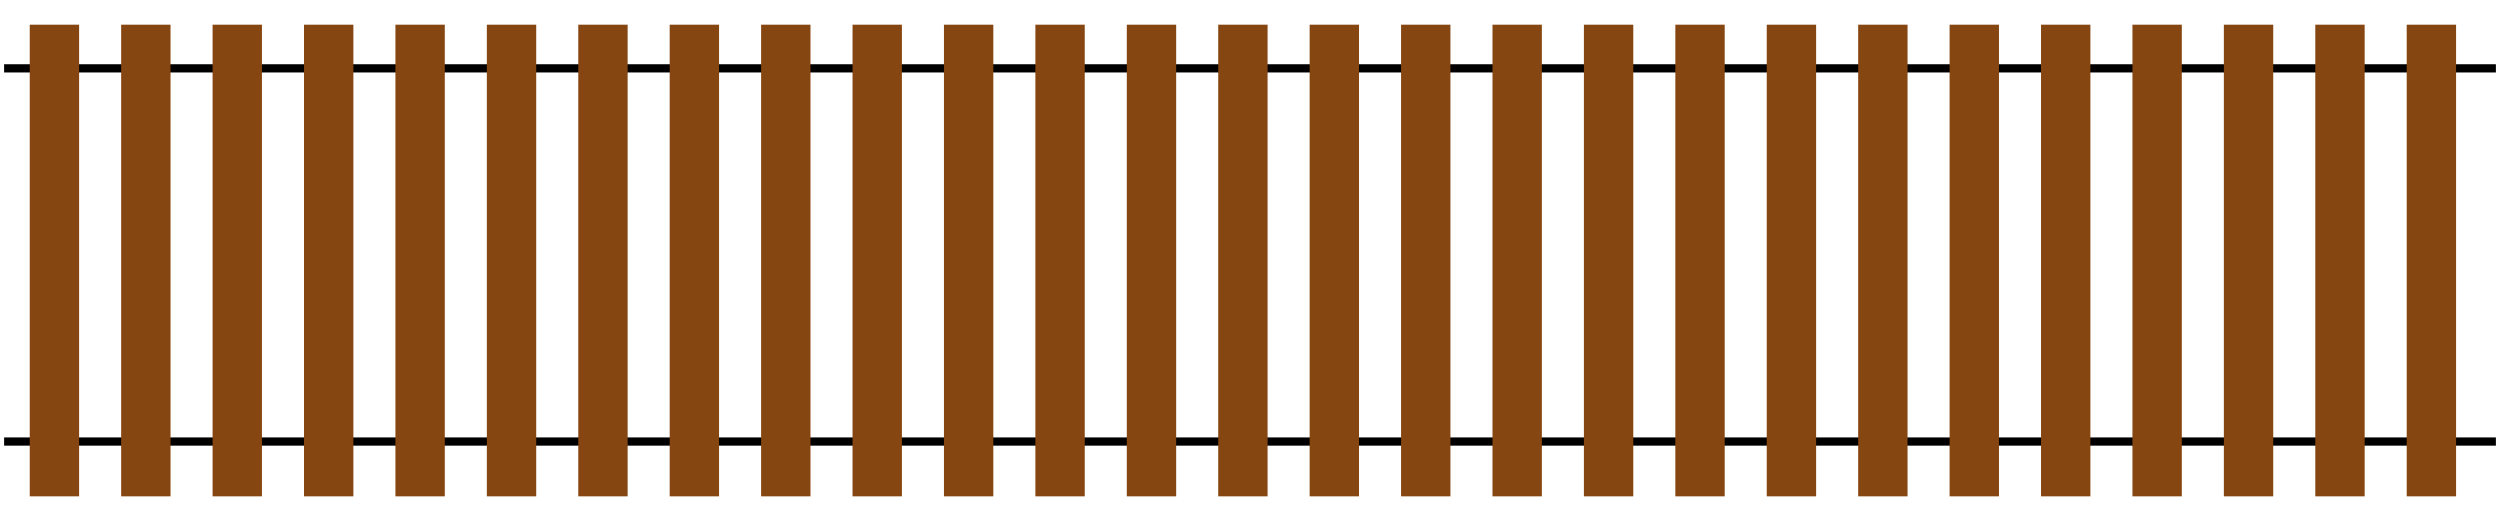 <?xml version="1.0" encoding="UTF-8" standalone="no"?>
<!-- Created with Inkscape (http://www.inkscape.org/) -->

<svg
   xmlns:dc="http://purl.org/dc/elements/1.1/"
   xmlns:cc="http://creativecommons.org/ns#"
   xmlns:rdf="http://www.w3.org/1999/02/22-rdf-syntax-ns#"
   xmlns:svg="http://www.w3.org/2000/svg"
   xmlns="http://www.w3.org/2000/svg"
   xmlns:sodipodi="http://sodipodi.sourceforge.net/DTD/sodipodi-0.dtd"
   xmlns:inkscape="http://www.inkscape.org/namespaces/inkscape"
   width="303.857"
   height="63.326"
   id="svg2"
   version="1.1"
   inkscape:version="0.48.5 r10040"
   inkscape:export-filename="/home/yentl/UA/teaching/MoSIS/2015-2016/Statecharts/solution/imgs/rail.png"
   inkscape:export-xdpi="90"
   inkscape:export-ydpi="90"
   sodipodi:docname="rail.svg">
  <defs
     id="defs4" />
  <sodipodi:namedview
     id="base"
     pagecolor="#ffffff"
     bordercolor="#666666"
     borderopacity="1.0"
     inkscape:pageopacity="0.0"
     inkscape:pageshadow="2"
     inkscape:zoom="5.6"
     inkscape:cx="135.56736"
     inkscape:cy="20.958559"
     inkscape:document-units="px"
     inkscape:current-layer="layer1"
     showgrid="false"
     fit-margin-top="0"
     fit-margin-left="0"
     fit-margin-right="0"
     fit-margin-bottom="0"
     inkscape:window-width="2558"
     inkscape:window-height="1422"
     inkscape:window-x="0"
     inkscape:window-y="16"
     inkscape:window-maximized="0" />
  <g
     inkscape:label="Layer 1"
     inkscape:groupmode="layer"
     id="layer1"
     transform="translate(207.9,-35.432)">
    <path
       style="color:#000000;fill:none;stroke:#000000;stroke-width:1;stroke-linecap:butt;stroke-linejoin:miter;stroke-miterlimit:4;stroke-opacity:1;stroke-dasharray:none;stroke-dashoffset:0;marker:none;visibility:visible;display:inline;overflow:visible;enable-background:accumulate"
       d="m -357.143,18.714 302.857,0"
       id="path3775"
       inkscape:connector-curvature="0"
       transform="translate(149.743,25.026)" />
    <path
       style="color:#000000;fill:none;stroke:#000000;stroke-width:1;stroke-linecap:butt;stroke-linejoin:miter;stroke-miterlimit:4;stroke-opacity:1;stroke-dasharray:none;stroke-dashoffset:0;marker:none;visibility:visible;display:inline;overflow:visible;enable-background:accumulate"
       d="m -207.4,89.098 302.857,0"
       id="path3775-6"
       inkscape:connector-curvature="0" />
    <path
       style="color:#000000;fill:none;stroke:#864612;stroke-width:6;stroke-miterlimit:4;stroke-opacity:1;stroke-dasharray:none;marker:none;visibility:visible;display:inline;overflow:visible;enable-background:accumulate"
       d="m -351.028,13.406 0,57.326"
       id="path3814"
       inkscape:connector-curvature="0"
       transform="translate(149.743,25.026)" />
    <path
       style="color:#000000;fill:none;stroke:#864612;stroke-width:6;stroke-miterlimit:4;stroke-opacity:1;stroke-dasharray:none;marker:none;visibility:visible;display:inline;overflow:visible;enable-background:accumulate"
       d="m -190.174,38.432 0,57.326"
       id="path3814-2"
       inkscape:connector-curvature="0" />
    <path
       style="color:#000000;fill:none;stroke:#864612;stroke-width:6;stroke-miterlimit:4;stroke-opacity:1;stroke-dasharray:none;marker:none;visibility:visible;display:inline;overflow:visible;enable-background:accumulate"
       d="m -179.062,38.432 0,57.326"
       id="path3814-8"
       inkscape:connector-curvature="0" />
    <path
       style="color:#000000;fill:none;stroke:#864612;stroke-width:6;stroke-miterlimit:4;stroke-opacity:1;stroke-dasharray:none;marker:none;visibility:visible;display:inline;overflow:visible;enable-background:accumulate"
       d="m -167.95,38.432 0,57.326"
       id="path3814-7"
       inkscape:connector-curvature="0" />
    <path
       style="color:#000000;fill:none;stroke:#864612;stroke-width:6;stroke-miterlimit:4;stroke-opacity:1;stroke-dasharray:none;marker:none;visibility:visible;display:inline;overflow:visible;enable-background:accumulate"
       d="m -156.839,38.432 0,57.326"
       id="path3814-5"
       inkscape:connector-curvature="0" />
    <path
       style="color:#000000;fill:none;stroke:#864612;stroke-width:6;stroke-miterlimit:4;stroke-opacity:1;stroke-dasharray:none;marker:none;visibility:visible;display:inline;overflow:visible;enable-background:accumulate"
       d="m -145.727,38.432 0,57.326"
       id="path3814-29"
       inkscape:connector-curvature="0" />
    <path
       style="color:#000000;fill:none;stroke:#864612;stroke-width:6;stroke-miterlimit:4;stroke-opacity:1;stroke-dasharray:none;marker:none;visibility:visible;display:inline;overflow:visible;enable-background:accumulate"
       d="m -134.615,38.432 0,57.326"
       id="path3814-293"
       inkscape:connector-curvature="0" />
    <path
       style="color:#000000;fill:none;stroke:#864612;stroke-width:6;stroke-miterlimit:4;stroke-opacity:1;stroke-dasharray:none;marker:none;visibility:visible;display:inline;overflow:visible;enable-background:accumulate"
       d="m -123.504,38.432 0,57.326"
       id="path3814-85"
       inkscape:connector-curvature="0" />
    <path
       style="color:#000000;fill:none;stroke:#864612;stroke-width:6;stroke-miterlimit:4;stroke-opacity:1;stroke-dasharray:none;marker:none;visibility:visible;display:inline;overflow:visible;enable-background:accumulate"
       d="m -112.392,38.432 0,57.326"
       id="path3814-1"
       inkscape:connector-curvature="0" />
    <path
       style="color:#000000;fill:none;stroke:#864612;stroke-width:6;stroke-miterlimit:4;stroke-opacity:1;stroke-dasharray:none;marker:none;visibility:visible;display:inline;overflow:visible;enable-background:accumulate"
       d="m -101.28,38.432 0,57.326"
       id="path3814-58"
       inkscape:connector-curvature="0" />
    <path
       style="color:#000000;fill:none;stroke:#864612;stroke-width:6;stroke-miterlimit:4;stroke-opacity:1;stroke-dasharray:none;marker:none;visibility:visible;display:inline;overflow:visible;enable-background:accumulate"
       d="m -90.169,38.432 0,57.326"
       id="path3814-12"
       inkscape:connector-curvature="0" />
    <path
       style="color:#000000;fill:none;stroke:#864612;stroke-width:6;stroke-miterlimit:4;stroke-opacity:1;stroke-dasharray:none;marker:none;visibility:visible;display:inline;overflow:visible;enable-background:accumulate"
       d="m -79.057,38.432 0,57.326"
       id="path3814-0"
       inkscape:connector-curvature="0" />
    <path
       style="color:#000000;fill:none;stroke:#864612;stroke-width:6;stroke-miterlimit:4;stroke-opacity:1;stroke-dasharray:none;marker:none;visibility:visible;display:inline;overflow:visible;enable-background:accumulate"
       d="m -67.945,38.432 0,57.326"
       id="path3814-3"
       inkscape:connector-curvature="0" />
    <path
       style="color:#000000;fill:none;stroke:#864612;stroke-width:6;stroke-miterlimit:4;stroke-opacity:1;stroke-dasharray:none;marker:none;visibility:visible;display:inline;overflow:visible;enable-background:accumulate"
       d="m -56.834,38.432 0,57.326"
       id="path3814-24"
       inkscape:connector-curvature="0" />
    <path
       style="color:#000000;fill:none;stroke:#864612;stroke-width:6;stroke-miterlimit:4;stroke-opacity:1;stroke-dasharray:none;marker:none;visibility:visible;display:inline;overflow:visible;enable-background:accumulate"
       d="m -45.722,38.432 0,57.326"
       id="path3814-31"
       inkscape:connector-curvature="0" />
    <path
       style="color:#000000;fill:none;stroke:#864612;stroke-width:6;stroke-miterlimit:4;stroke-opacity:1;stroke-dasharray:none;marker:none;visibility:visible;display:inline;overflow:visible;enable-background:accumulate"
       d="m -34.61,38.432 0,57.326"
       id="path3814-9"
       inkscape:connector-curvature="0" />
    <path
       style="color:#000000;fill:none;stroke:#864612;stroke-width:6;stroke-miterlimit:4;stroke-opacity:1;stroke-dasharray:none;marker:none;visibility:visible;display:inline;overflow:visible;enable-background:accumulate"
       d="m -23.499,38.432 0,57.326"
       id="path3814-82"
       inkscape:connector-curvature="0" />
    <path
       style="color:#000000;fill:none;stroke:#864612;stroke-width:6;stroke-miterlimit:4;stroke-opacity:1;stroke-dasharray:none;marker:none;visibility:visible;display:inline;overflow:visible;enable-background:accumulate"
       d="m -12.387,38.432 0,57.326"
       id="path3814-72"
       inkscape:connector-curvature="0" />
    <path
       style="color:#000000;fill:none;stroke:#864612;stroke-width:6;stroke-miterlimit:4;stroke-opacity:1;stroke-dasharray:none;marker:none;visibility:visible;display:inline;overflow:visible;enable-background:accumulate"
       d="m -1.275,38.432 0,57.326"
       id="path3814-09"
       inkscape:connector-curvature="0" />
    <path
       style="color:#000000;fill:none;stroke:#864612;stroke-width:6;stroke-miterlimit:4;stroke-opacity:1;stroke-dasharray:none;marker:none;visibility:visible;display:inline;overflow:visible;enable-background:accumulate"
       d="m 9.836,38.432 0,57.326"
       id="path3814-96"
       inkscape:connector-curvature="0" />
    <path
       style="color:#000000;fill:none;stroke:#864612;stroke-width:6;stroke-miterlimit:4;stroke-opacity:1;stroke-dasharray:none;marker:none;visibility:visible;display:inline;overflow:visible;enable-background:accumulate"
       d="m 20.948,38.432 0,57.326"
       id="path3814-39"
       inkscape:connector-curvature="0" />
    <path
       style="color:#000000;fill:none;stroke:#864612;stroke-width:6;stroke-miterlimit:4;stroke-opacity:1;stroke-dasharray:none;marker:none;visibility:visible;display:inline;overflow:visible;enable-background:accumulate"
       d="m 32.06,38.432 0,57.326"
       id="path3814-584"
       inkscape:connector-curvature="0" />
    <path
       style="color:#000000;fill:none;stroke:#864612;stroke-width:6;stroke-miterlimit:4;stroke-opacity:1;stroke-dasharray:none;marker:none;visibility:visible;display:inline;overflow:visible;enable-background:accumulate"
       d="m 43.172,38.432 0,57.326"
       id="path3814-4"
       inkscape:connector-curvature="0" />
    <path
       style="color:#000000;fill:none;stroke:#864612;stroke-width:6;stroke-miterlimit:4;stroke-opacity:1;stroke-dasharray:none;marker:none;visibility:visible;display:inline;overflow:visible;enable-background:accumulate"
       d="m 54.283,38.432 0,57.326"
       id="path3814-23"
       inkscape:connector-curvature="0" />
    <path
       style="color:#000000;fill:none;stroke:#864612;stroke-width:6;stroke-miterlimit:4;stroke-opacity:1;stroke-dasharray:none;marker:none;visibility:visible;display:inline;overflow:visible;enable-background:accumulate"
       d="m 65.395,38.432 0,57.326"
       id="path3814-83"
       inkscape:connector-curvature="0" />
    <path
       style="color:#000000;fill:none;stroke:#864612;stroke-width:6;stroke-miterlimit:4;stroke-opacity:1;stroke-dasharray:none;marker:none;visibility:visible;display:inline;overflow:visible;enable-background:accumulate"
       d="m 76.507,38.432 0,57.326"
       id="path3814-098"
       inkscape:connector-curvature="0" />
    <path
       style="color:#000000;fill:none;stroke:#864612;stroke-width:6;stroke-miterlimit:4;stroke-opacity:1;stroke-dasharray:none;marker:none;visibility:visible;display:inline;overflow:visible;enable-background:accumulate"
       d="m 87.618,38.432 0,57.326"
       id="path3814-91"
       inkscape:connector-curvature="0" />
  </g>
</svg>
